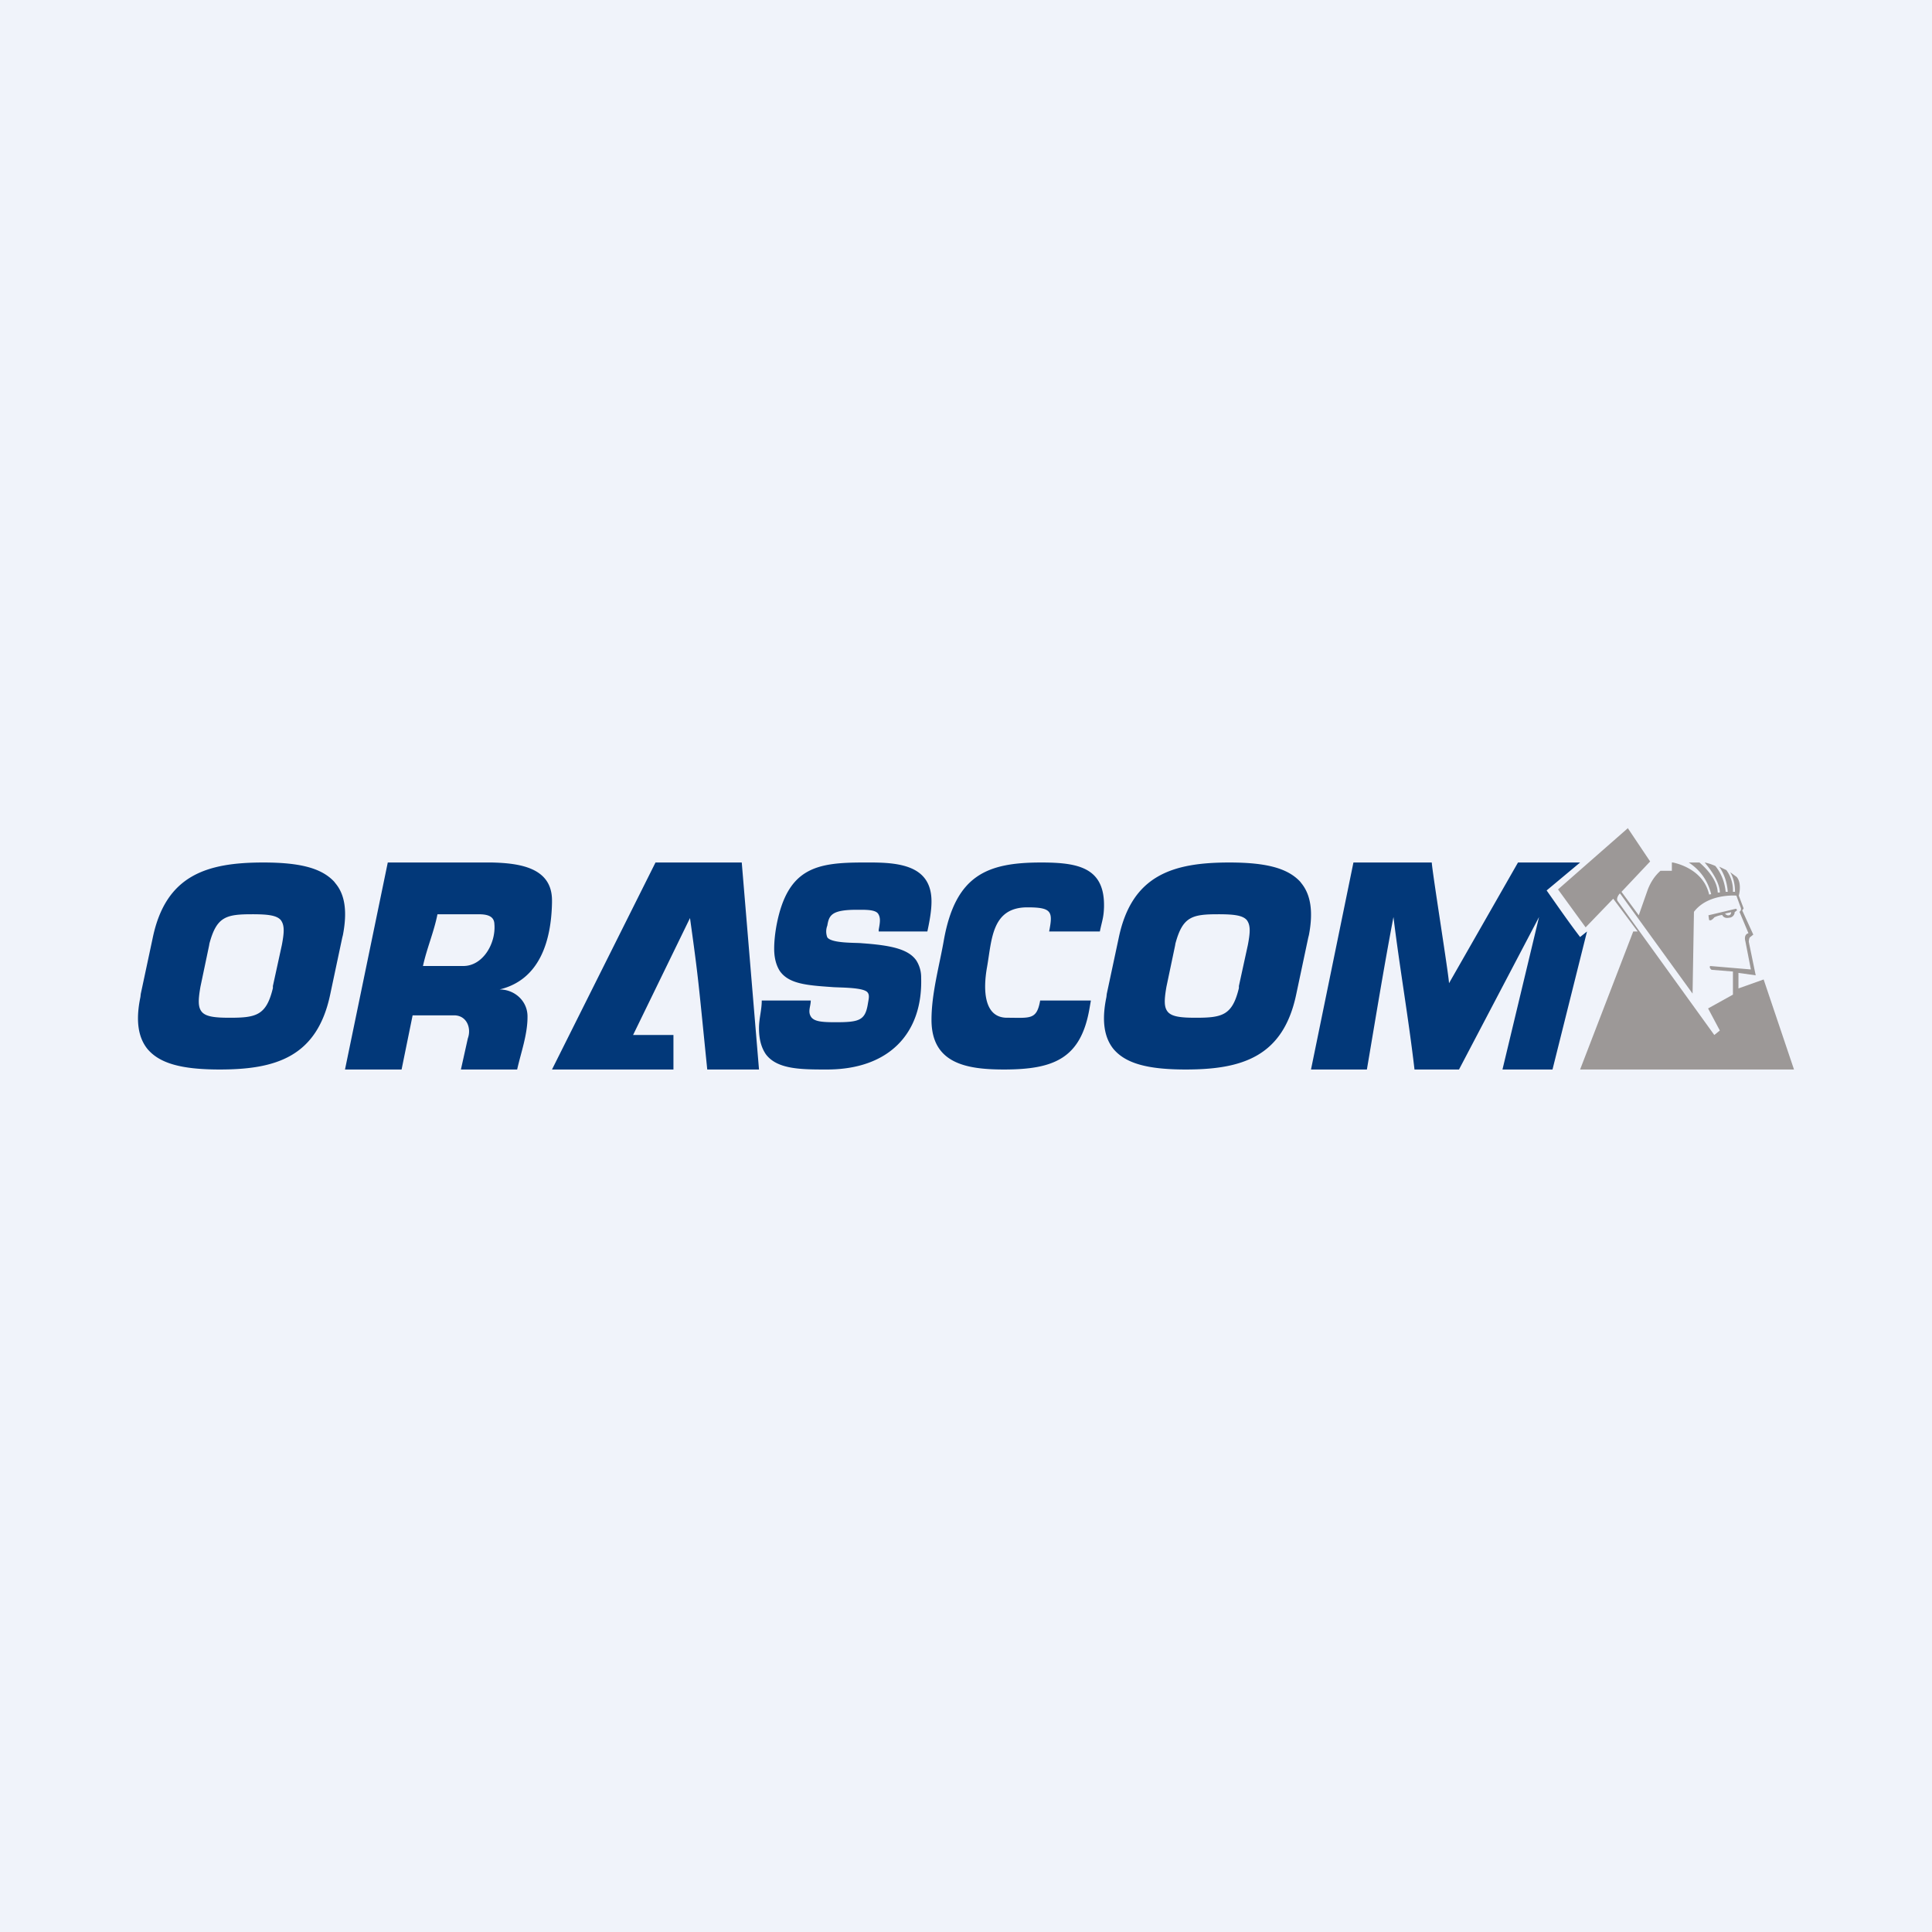 <!-- by TradingView --><svg width="56" height="56" viewBox="0 0 56 56" xmlns="http://www.w3.org/2000/svg"><path fill="#F0F3FA" d="M0 0h56v56H0z"/><path d="M14.26 25c.81.02 1.74.15 1.74 1.1v.06c-.02 1.1-.35 2.24-1.52 2.52.44 0 .82.34.81.8 0 .51-.19 1.03-.3 1.52h-1.63l.2-.9c.11-.3-.03-.67-.4-.67h-1.2L11.64 31H10l1.24-6h3.02Zm-.41 1.5h-1.17c-.1.51-.31.99-.42 1.5h1.17c.57 0 .95-.66.9-1.22-.01-.26-.27-.28-.48-.28ZM7.63 25c1.09 0 1.7.17 2.06.56l.03.04c.28.33.35.82.22 1.5l-.02.08-.35 1.65C9.19 30.63 8 31 6.37 31c-1.12 0-1.75-.18-2.1-.6-.27-.34-.34-.83-.2-1.5l.01-.09.35-1.64c.38-1.8 1.56-2.17 3.2-2.17Zm-.32 1.5c-.76 0-1.03.07-1.24.85l-.01.06-.25 1.19c-.07.4-.07.6.04.73.12.14.38.17.81.17.77 0 1.06-.07 1.25-.86v-.06l.26-1.19c.07-.37.08-.57-.03-.72-.12-.14-.38-.17-.83-.17ZM35.63 25c1.09 0 1.7.17 2.06.56l.03.04c.27.33.35.82.22 1.5l-.02.08-.35 1.65C37.19 30.63 36 31 34.37 31c-1.12 0-1.75-.18-2.1-.6-.27-.34-.34-.83-.2-1.5l.01-.09.35-1.64c.38-1.8 1.56-2.17 3.2-2.17Zm-.32 1.5c-.76 0-1.03.07-1.24.85l-.01.06-.25 1.19c-.07.4-.07.6.04.73.12.14.38.17.81.17.77 0 1.06-.07 1.25-.86v-.06l.26-1.19c.07-.37.08-.57-.03-.72-.12-.14-.38-.17-.83-.17ZM25.47 27h1.41c.06-.28.12-.59.12-.87 0-1-.85-1.13-1.76-1.13h-.21c-1.36 0-2.2.15-2.52 1.81-.05.27-.07.5-.07.69 0 .27.06.48.16.64.26.38.79.42 1.51.47.19.02.93 0 1.04.16.06.08.03.18 0 .36-.08.45-.26.5-.93.5-.39 0-.6-.02-.7-.14-.12-.16-.02-.31-.02-.49h-1.42c0 .28-.08.52-.08.8 0 .33.07.57.2.76.33.44 1.03.44 1.77.44 1.79 0 2.78-1.04 2.73-2.66a.91.91 0 0 0-.14-.5c-.23-.33-.73-.44-1.58-.5-.17-.02-.87.01-1-.17a.47.47 0 0 1 0-.34c.05-.3.12-.46.86-.46h.11c.26 0 .43.02.5.11.08.12.06.25.02.47V27ZM30.41 27h1.47c.06-.3.11-.39.12-.7.03-1.15-.74-1.3-1.82-1.3-1.56 0-2.48.36-2.82 2.24-.13.75-.36 1.55-.36 2.32 0 1.26 1 1.44 2.1 1.44 1.45 0 2.23-.32 2.48-1.77l.04-.23h-1.47c-.1.57-.29.5-.96.5-.67 0-.7-.8-.58-1.47.14-.79.13-1.73 1.17-1.73.72 0 .74.13.63.7ZM44 25l-2 3.5c0-.2-.47-3.12-.5-3.5h-2.27L38 31h1.62c.25-1.47.49-2.95.77-4.42.18 1.47.44 2.95.61 4.42h1.29l2.32-4.42L43.55 31H45l1-4-.2.16c-.33-.43-.66-.91-.97-1.35l.97-.81H44ZM22 31l-.5-6H19l-3 6h3.52v-1h-1.17L20 26.61c.25 1.79.24 1.82.5 4.39H22Z" fill="#023879"/><path d="m47.18 24 .65.97-.83.88.5.68.26-.74c.08-.21.2-.4.37-.55h.33V25h.03c.24.05.9.26 1.05.93a.2.2 0 0 1 .06-.01c-.1-.4-.32-.7-.65-.92h.31c.16.14.51.47.53.87h.06s.03-.32-.44-.87c.11.02.22.06.31.1.17.21.27.46.3.75h.06c-.02-.27-.1-.52-.25-.73l.21.1c.13.18.2.4.19.63h.06c0-.2-.04-.4-.14-.57l.19.14c.16.19.06.54.06.54l.14.37-.04.06.32.7-.1.08c-.03.04-.03.13-.03.13l.2.97-.5-.07v.45l.73-.26L52 31h-6.2l1.54-4h.13l-.71-.95-.8.83-.8-1.1L47.19 24Zm-.21 1.9h-.02c-.04.04-.11.15-.06.22l2.8 3.88.16-.13-.34-.64.72-.4v-.67l-.62-.05s-.08-.06-.04-.11l1.18.1-.16-.82s-.06-.19.09-.23l-.26-.62a.1.1 0 0 0 .04-.11l-.13-.36s-.82-.07-1.23.47l-.04 2.37-2.1-2.9Zm3.35.44s.05.04.01.06l-.05.04c0 .09-.08.16-.16.16 0 0-.15.04-.2-.08a.75.75 0 0 0-.23.07c-.02.03-.1.11-.14.08h-.01l-.02-.14.8-.19Zm-.14.1-.18.04c.06.07.11.05.11.05.07 0 .07-.1.07-.1Z" fill="#9C9897"/></svg>